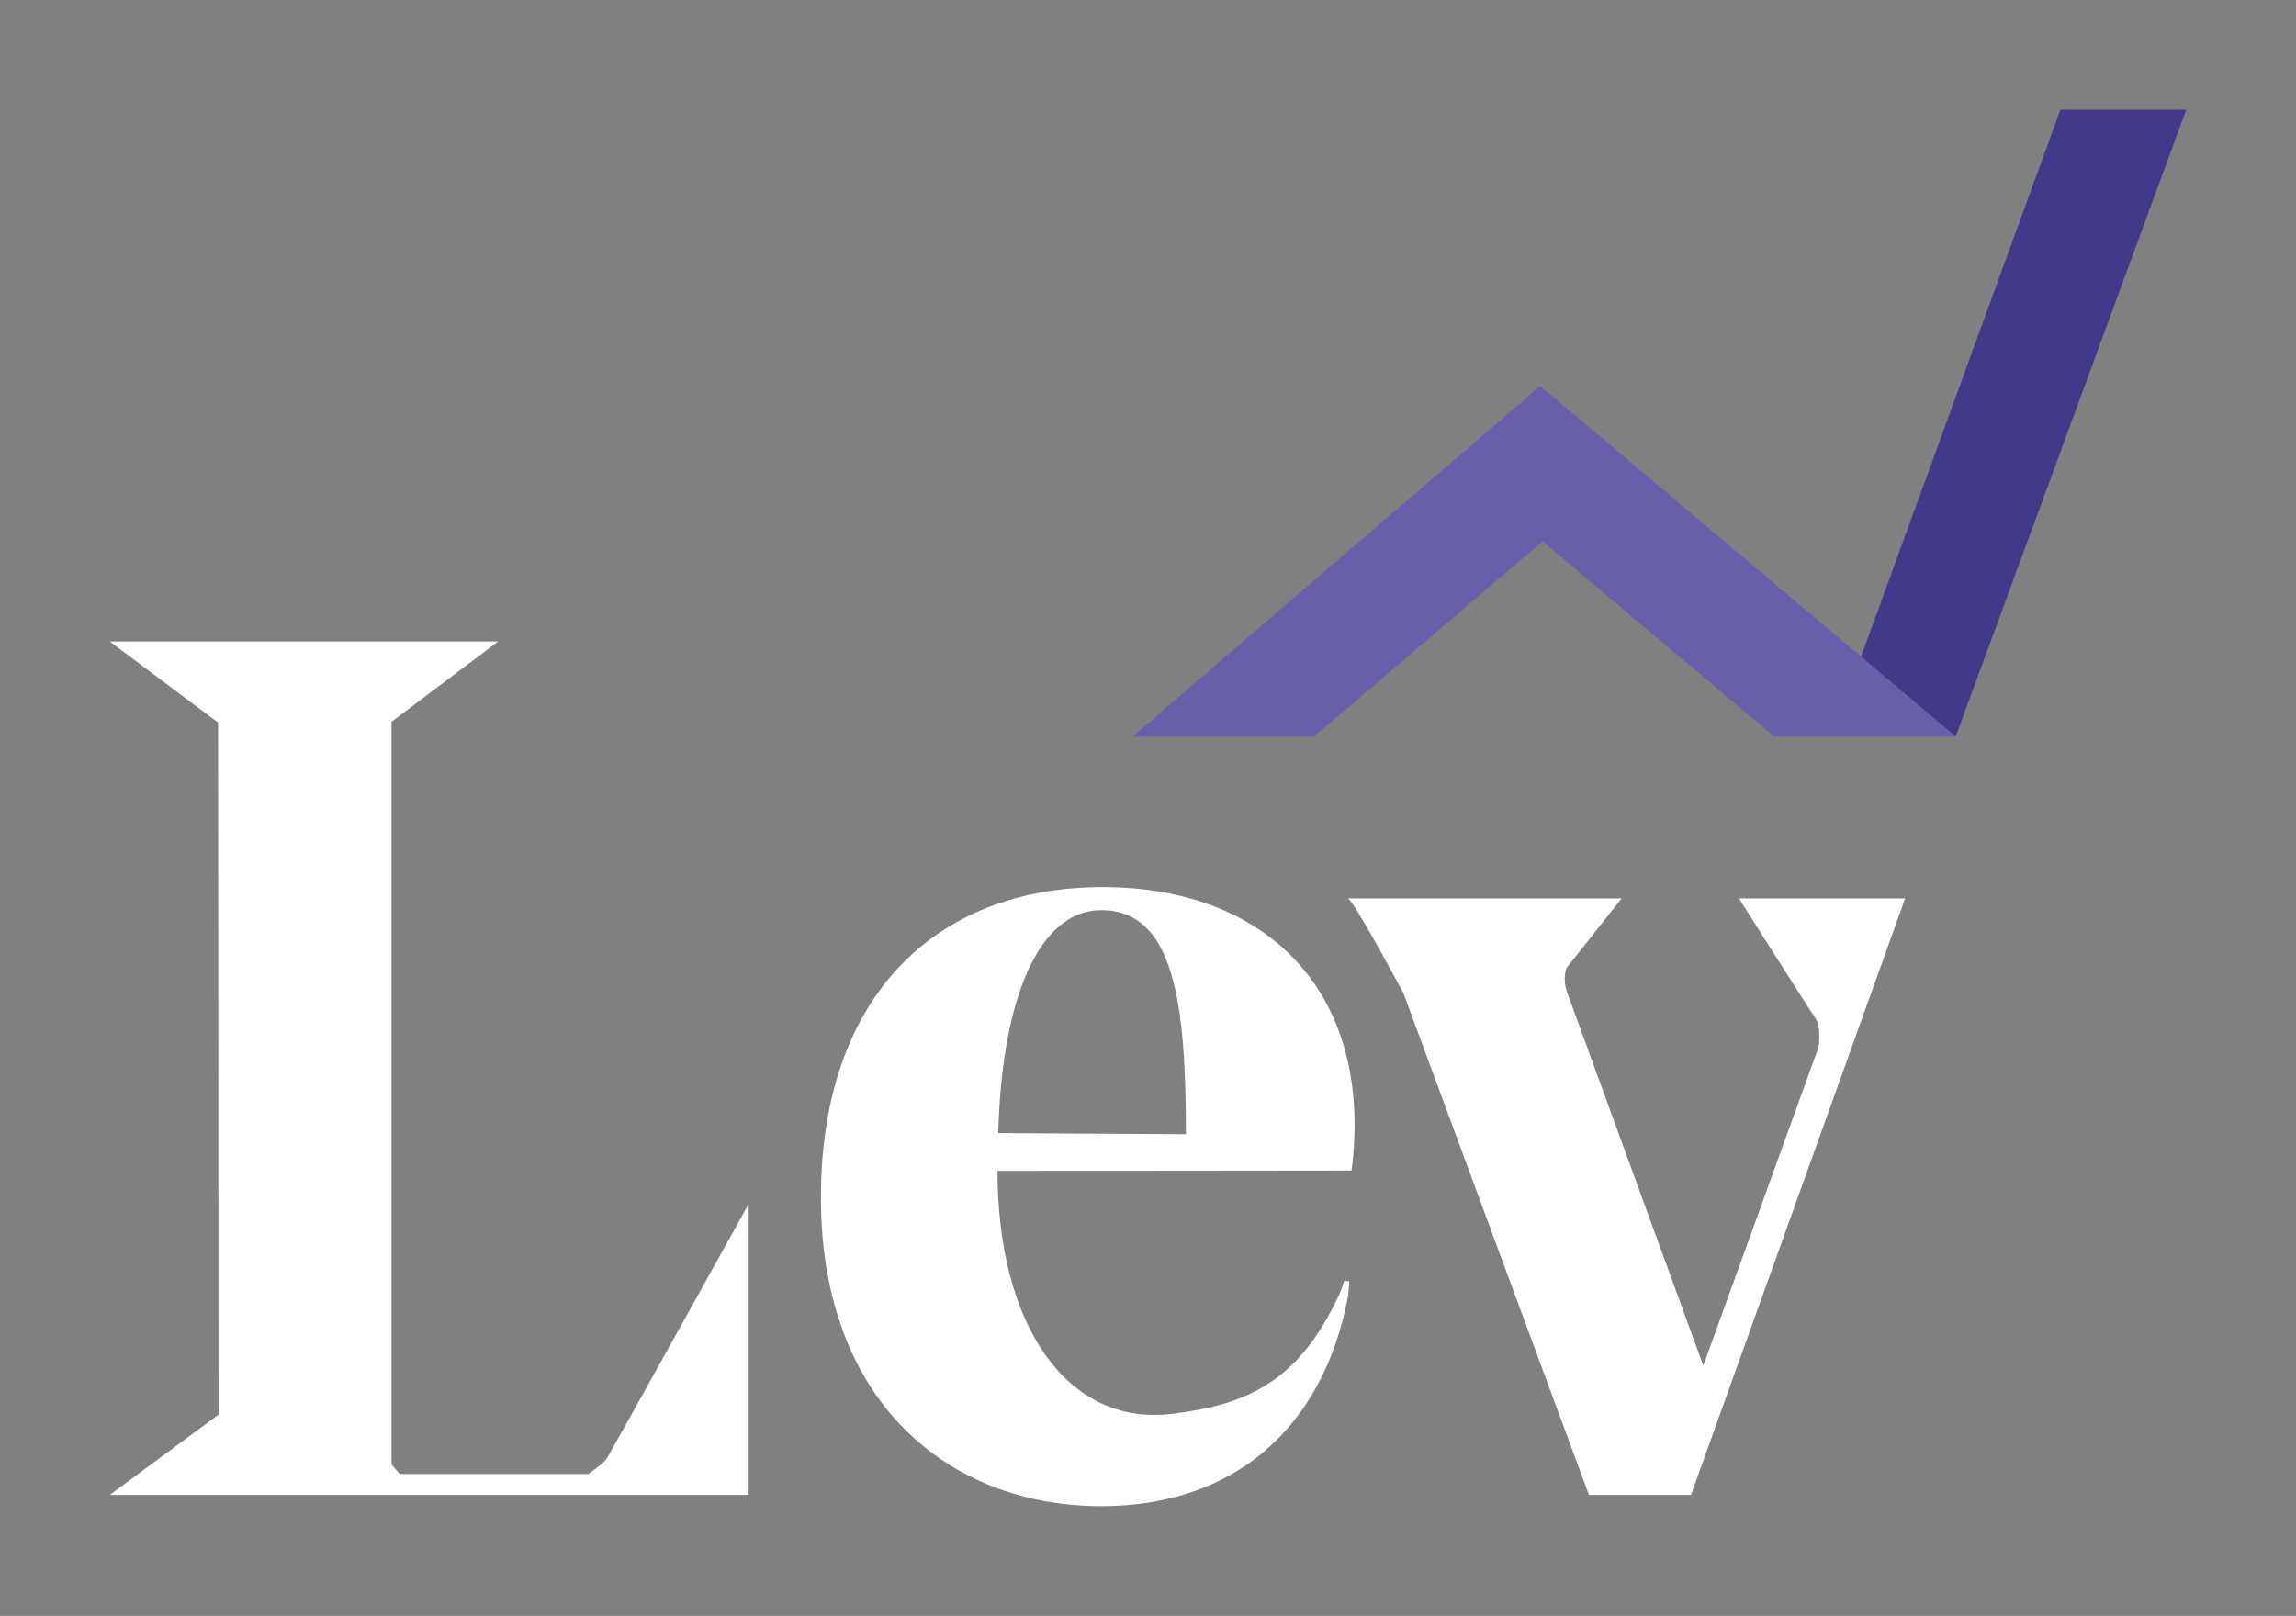 <?xml version="1.0" encoding="utf-8"?>
<!-- Generator: Adobe Illustrator 25.2.3, SVG Export Plug-In . SVG Version: 6.00 Build 0)  -->
<svg version="1.1" id="Layer_1" xmlns="http://www.w3.org/2000/svg" xmlns:xlink="http://www.w3.org/1999/xlink" x="0px" y="0px"
	 viewBox="0 0 444.67 313.03" style="enable-background:new 0 0 444.67 313.03;" xml:space="preserve">
<rect x="0" y="0" width="444.67" height="313.03" fill="#808080" stroke="none"/>
<style type="text/css">
	.st0{fill:#FFFFFF;}
	.st1{fill:#675FA9;}
	.st2{fill:#413A8B;}
</style>
<g>
	<path class="st0" d="M21.26,124.27h75.22l-20.65,15.54v143.89l1.59,1.84h36.49c0,0,2.98-1.95,3.71-3.16
		c0.74-1.21,27.37-49.14,27.37-49.14v56.35H21.26l21.06-15.54l-0.08-134.07L21.26,124.27z"/>
	<path class="st0" d="M261.08,174.04h52.98l-10.65,13.44c0,0-0.98,2.02,0.25,5.18c1.15,3.16,26.22,71.89,26.22,71.89l22.32-61.69
		c0,0,0.6-4-0.66-5.72c-1.25-1.73-14.75-23.1-14.75-23.1h32.18L327.5,289.59h-19.77l-35.95-97.26
		C271.78,192.33,262.29,174.63,261.08,174.04z"/>
	<path class="st0" d="M213.52,171.85c-32.67,0-54.55,21.57-54.53,60.2c0.02,39.59,24.85,59.72,54.29,59.72
		c25.82,0,42.95-15.23,47.78-40.52c0,0,0.31-2.75,0.23-3.1c-0.44,0.08-0.96,0-0.96,0s-0.61,1.87-0.96,2.63
		c-7.89,17.04-18.04,21.39-32.47,23.12c-20.32,2.43-33.71-17.33-33.71-47.08l68.57-0.07C266.06,193.26,246.34,171.85,213.52,171.85z
		 M193.33,219.5c0.72-26.7,8.13-43.19,19.95-43.19c14.24,0,16.4,18.35,16.4,43.41L193.33,219.5z"/>
	<polygon class="st1" points="298.3,74.77 219.36,142.68 254.52,142.68 298.74,104.86 343.6,142.68 378.76,142.68 360.43,127.21 	
		"/>
	<polygon class="st2" points="399.04,21.26 360.43,127.21 378.76,142.68 423.41,21.26 	"/>
</g>
</svg>

